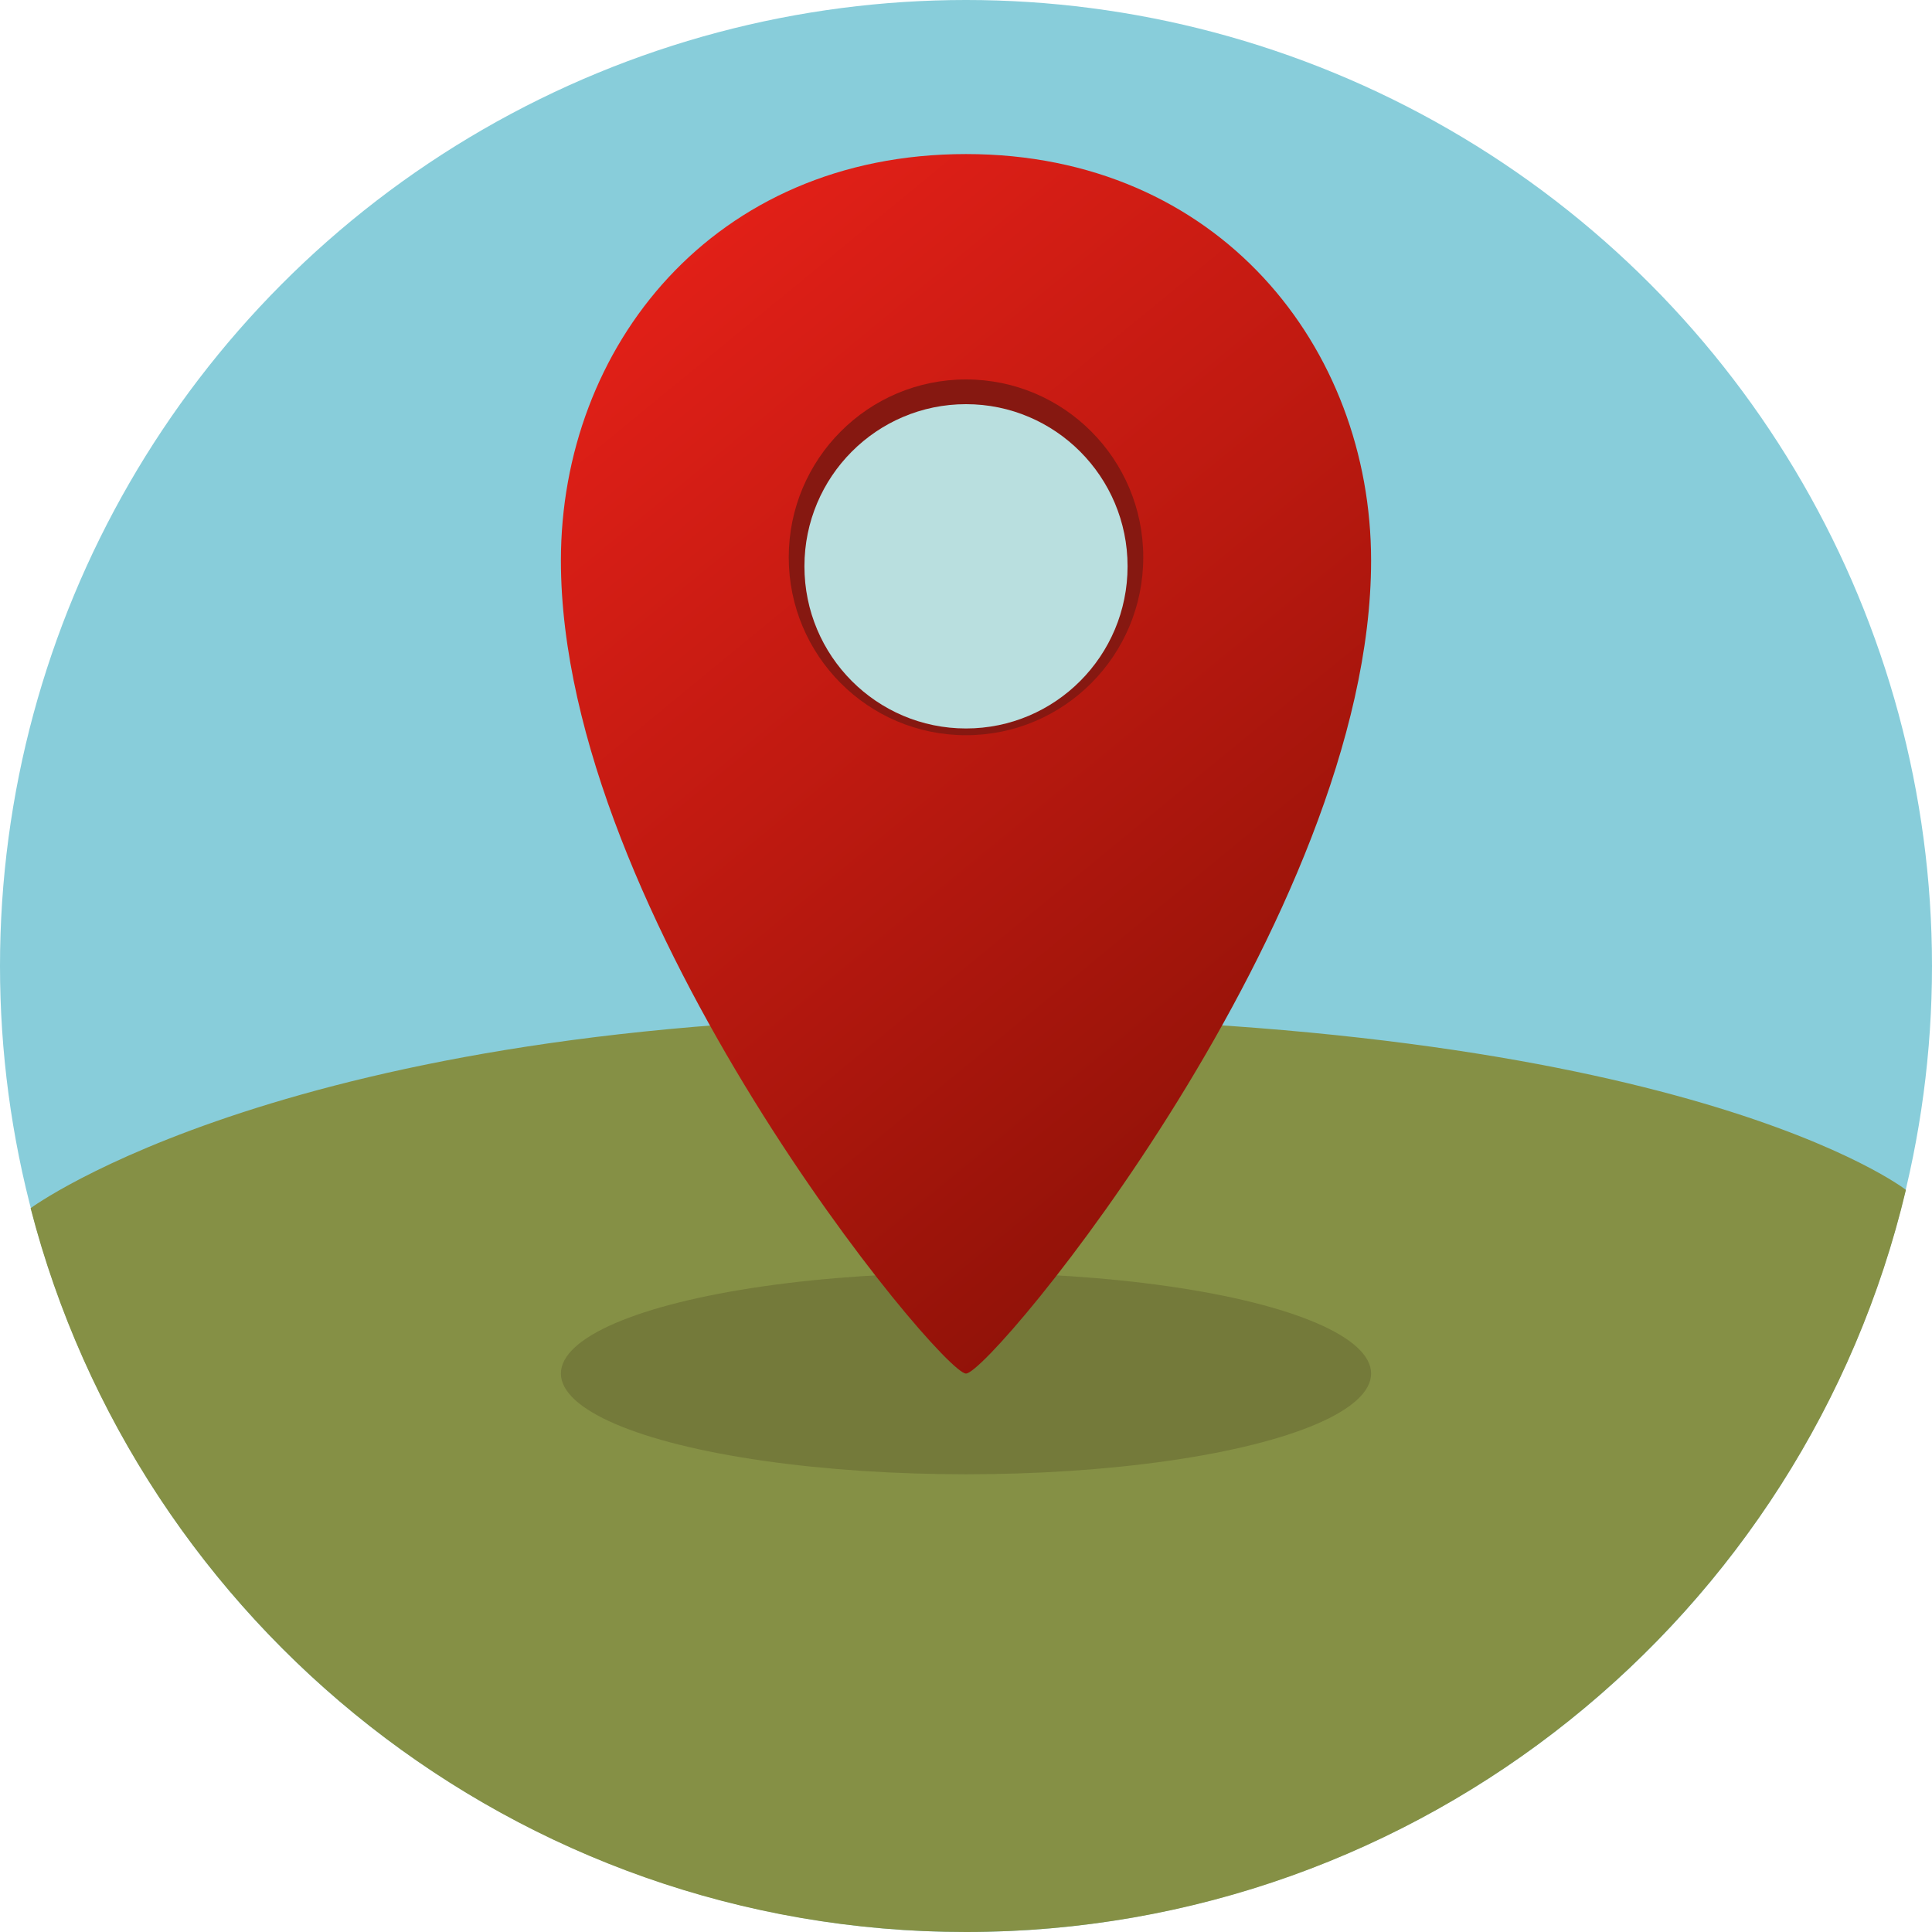 <?xml version="1.0" encoding="utf-8"?>
<!-- Generator: Adobe Illustrator 16.0.0, SVG Export Plug-In . SVG Version: 6.00 Build 0)  -->
<!DOCTYPE svg PUBLIC "-//W3C//DTD SVG 1.1//EN" "http://www.w3.org/Graphics/SVG/1.1/DTD/svg11.dtd">
<svg version="1.1" id="Layer_1" xmlns="http://www.w3.org/2000/svg" xmlns:xlink="http://www.w3.org/1999/xlink" x="0px" y="0px"
	 width="127px" height="127px" viewBox="0 0 127 127" enable-background="new 0 0 127 127" xml:space="preserve">
<g>
	<g id="oneness_15_">
		<circle fill="#88CDDA" cx="63.5" cy="63.5" r="63.5"/>
	</g>
	<path fill="#838283" d="M0.283,66.824"/>
	<g id="oneness_14_">
		<path fill="#859045" d="M125.286,78.216C118.648,106.189,93.505,127,63.5,127c-29.572,0-54.424-20.215-61.488-47.58
			c0,0,17.021-12.596,60.355-12.596C110.7,66.824,125.286,78.216,125.286,78.216z"/>
	</g>
	<ellipse fill="#747A3A" cx="63.5" cy="90.29" rx="26.629" ry="6.622"/>
	
		<linearGradient id="SVGID_1_" gradientUnits="userSpaceOnUse" x1="112.289" y1="16.768" x2="66.301" y2="72.785" gradientTransform="matrix(-1 0 0 1 154.455 0)">
		<stop  offset="0" style="stop-color:#E32018"/>
		<stop  offset="0.441" style="stop-color:#C11A11"/>
		<stop  offset="1" style="stop-color:#901208"/>
	</linearGradient>
	<path fill="url(#SVGID_1_)" d="M63.5,90.29c1.664,0,26.629-30.062,26.629-53.442c0-13.963-9.986-26.721-26.629-26.721
		S36.871,22.838,36.871,36.848C36.871,60.228,61.836,90.29,63.5,90.29z"/>
	<ellipse fill="#861811" cx="63.5" cy="36.636" rx="11.652" ry="11.693"/>
	<ellipse fill="#B9DFDF" cx="63.5" cy="37.227" rx="10.621" ry="10.659"/>
</g>
</svg>
